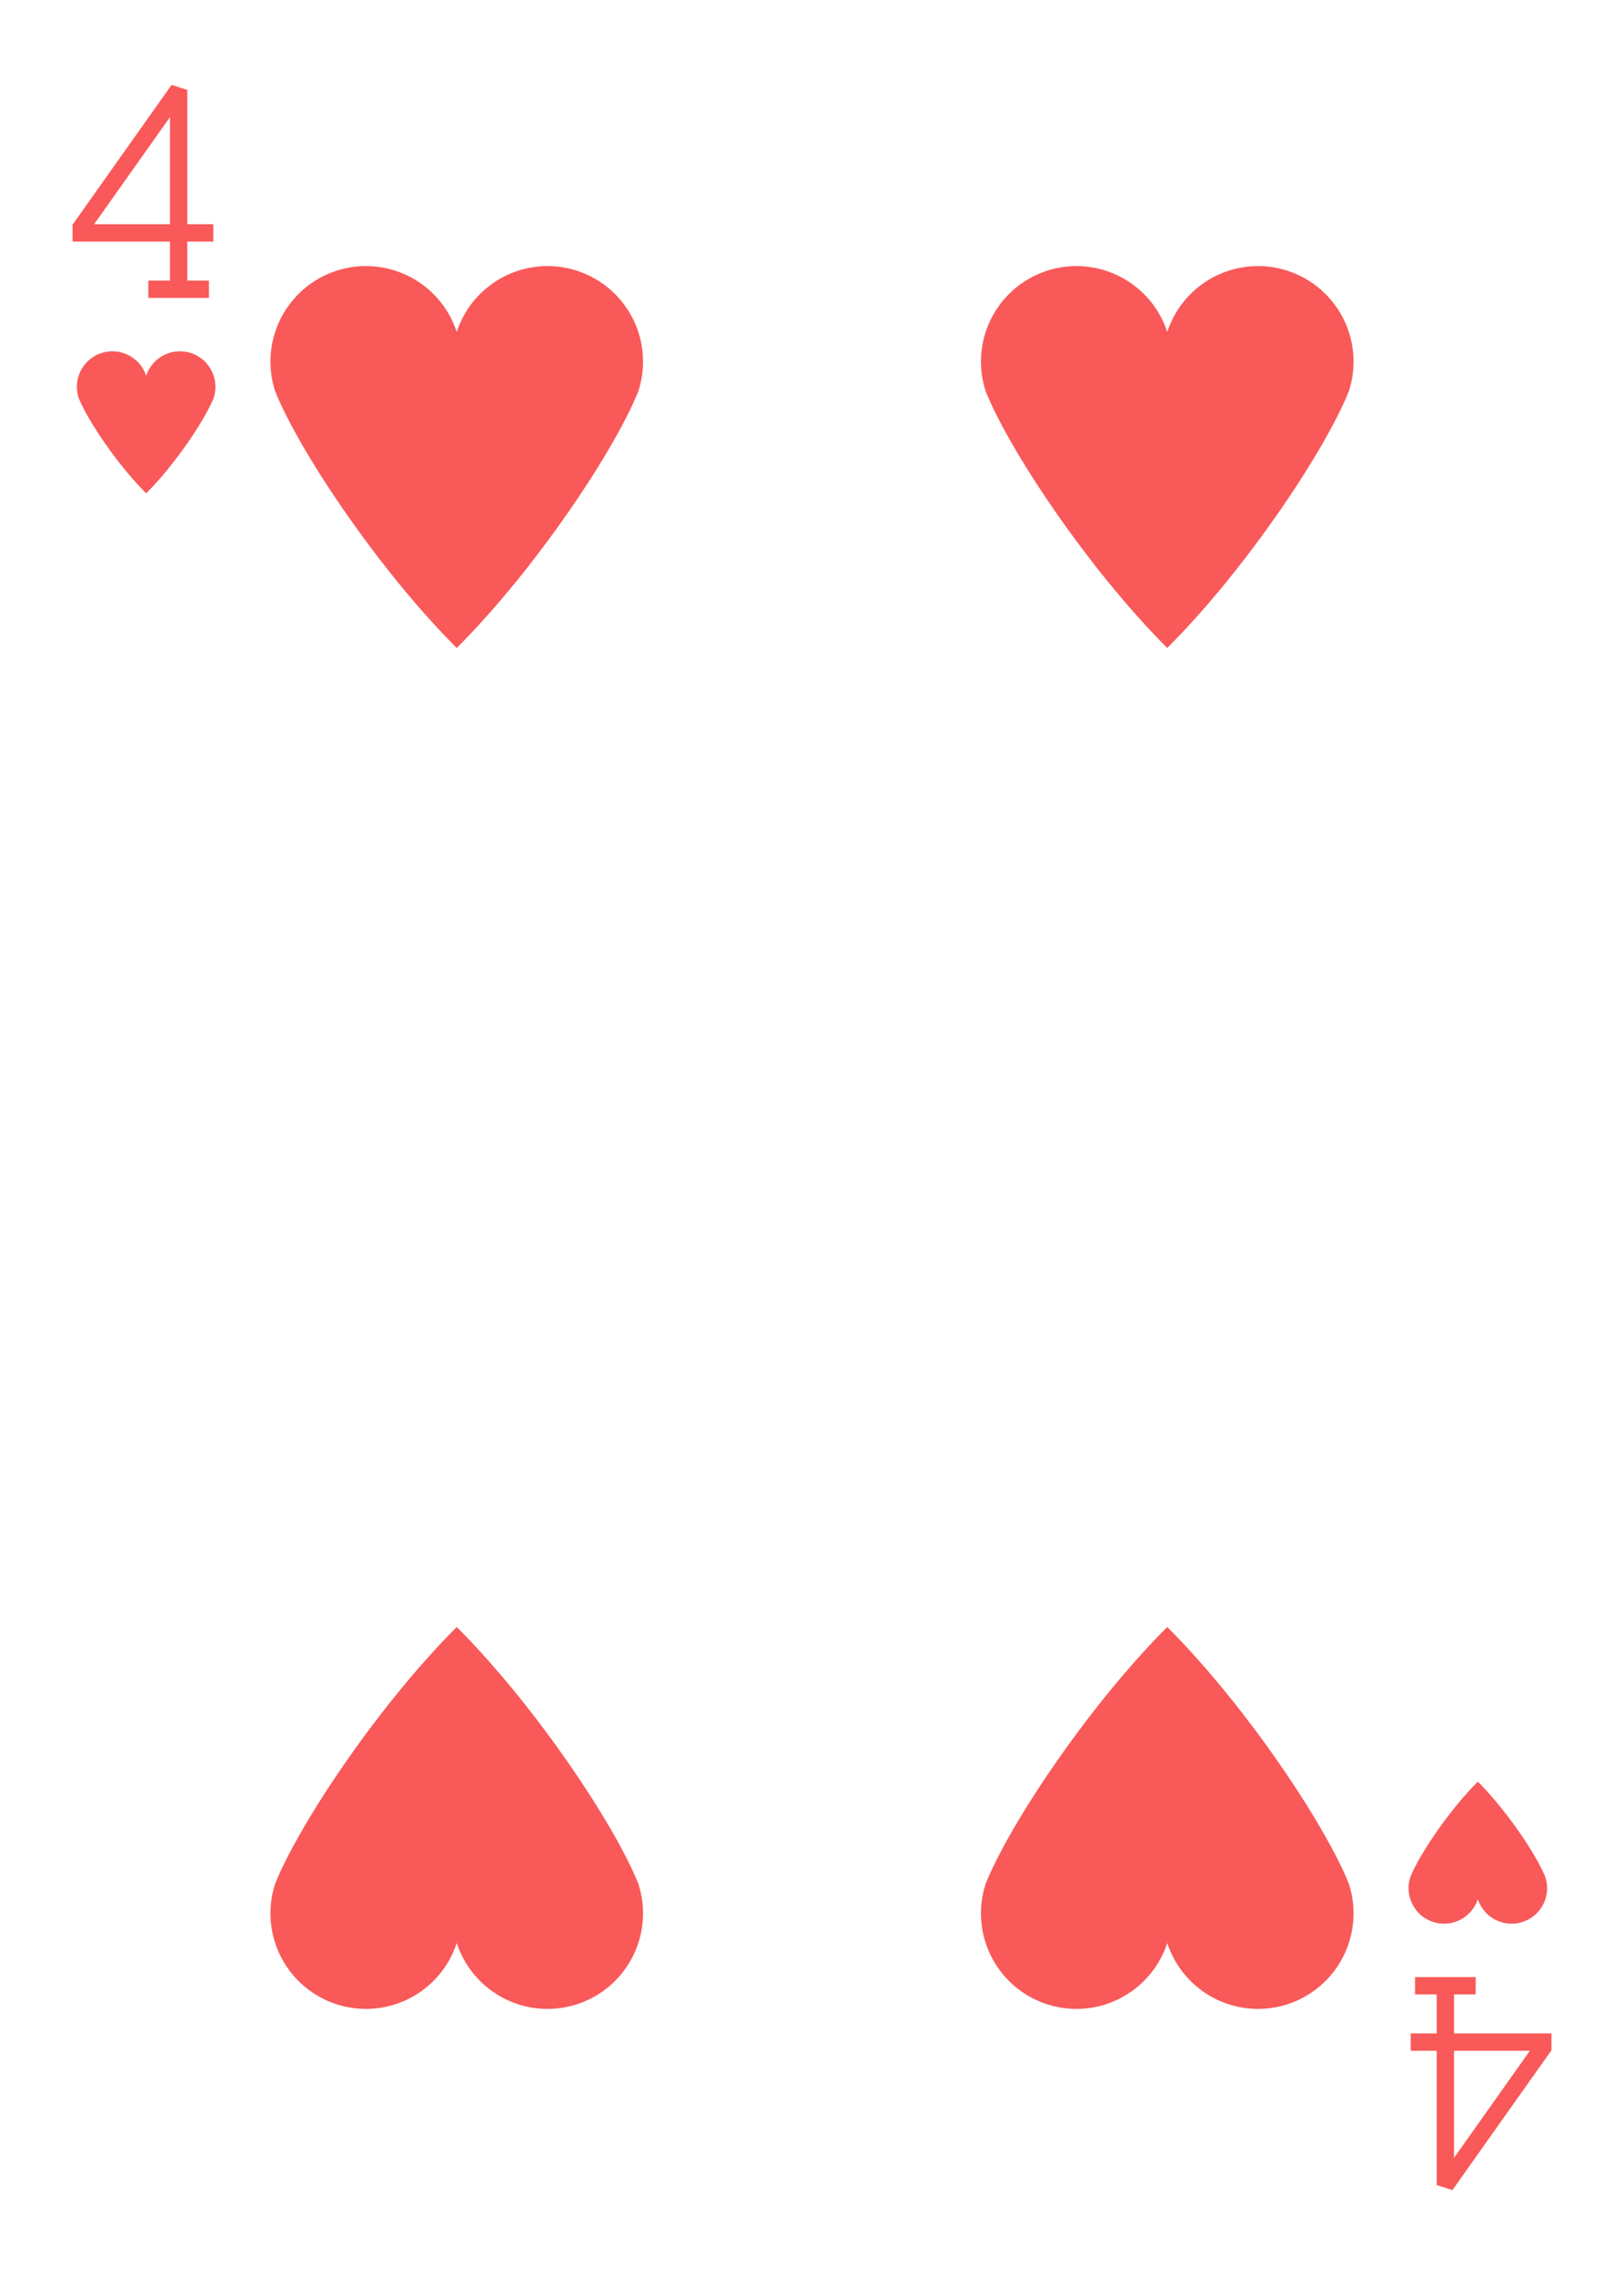 <?xml version="1.0" encoding="UTF-8" standalone="no"?>
<svg xmlns="http://www.w3.org/2000/svg" xmlns:xlink="http://www.w3.org/1999/xlink" class="card" face="4H" height="3.5in" preserveAspectRatio="none" viewBox="-120 -168 240 336" width="2.5in"><defs><symbol id="SH4" viewBox="-600 -600 1200 1200" preserveAspectRatio="xMinYMid"><path d="M0 -300A230 230 0 0 1 460 -150C400 0 200 300 0 500C-200 300 -400 0 -460 -150A230 230 0 0 1 0 -300Z" fill="#f95959"></path></symbol><symbol id="VH4" viewBox="-500 -500 1000 1000" preserveAspectRatio="xMinYMid"><path d="M50 460L250 460M150 460L150 -460L-300 175L-300 200L270 200" stroke="#f95959" stroke-width="80" stroke-linecap="square" stroke-miterlimit="1.5" fill="none"></path></symbol></defs><use xlink:href="#VH4" height="32" width="32" x="-114.4" y="-156"></use><use xlink:href="#SH4" height="26.032" width="26.032" x="-111.416" y="-119"></use><use xlink:href="#SH4" height="70" width="70" x="-87.501" y="-136.463"></use><use xlink:href="#SH4" height="70" width="70" x="17.501" y="-136.463"></use><g transform="rotate(180)"><use xlink:href="#VH4" height="32" width="32" x="-114.4" y="-156"></use><use xlink:href="#SH4" height="26.032" width="26.032" x="-111.416" y="-119"></use><use xlink:href="#SH4" height="70" width="70" x="-87.501" y="-136.463"></use><use xlink:href="#SH4" height="70" width="70" x="17.501" y="-136.463"></use></g></svg>